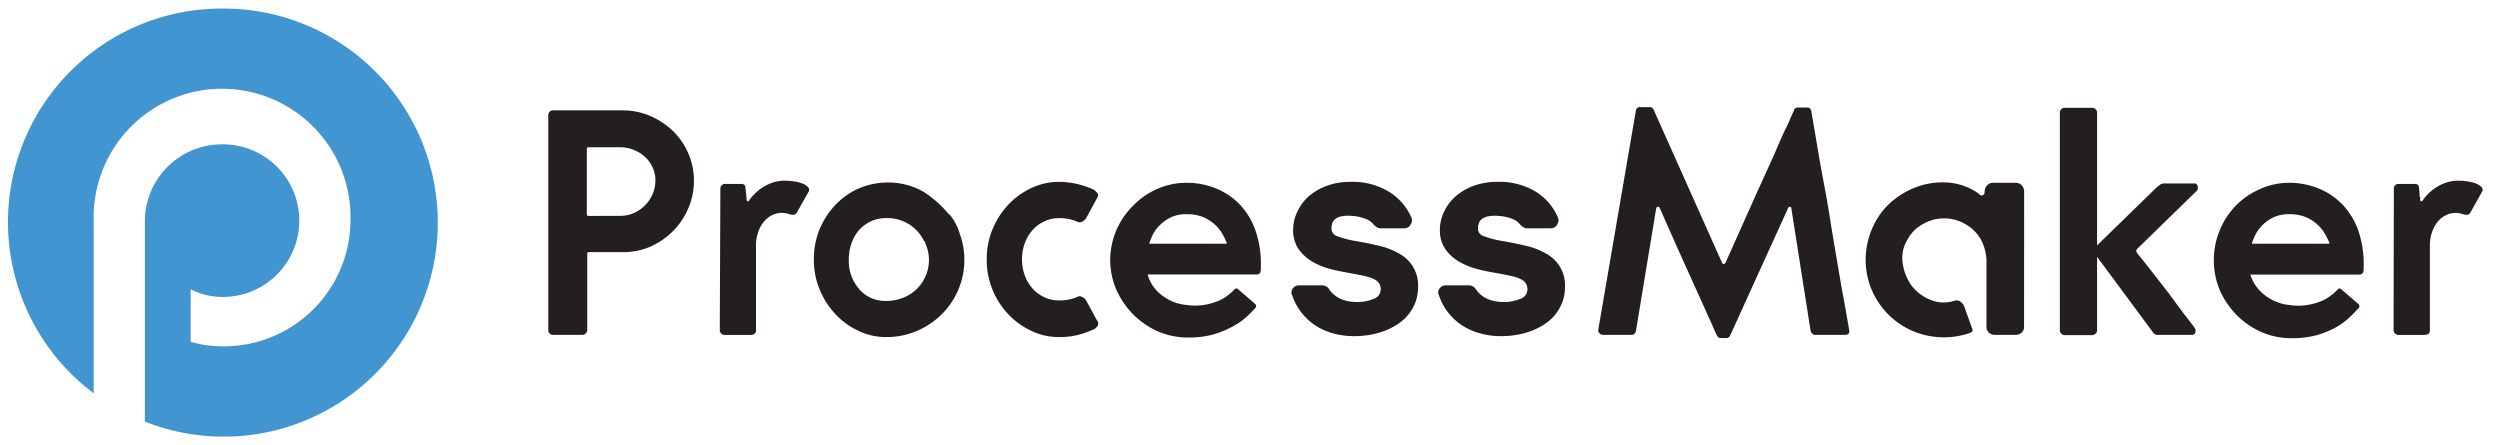<svg xmlns="http://www.w3.org/2000/svg" id="ProcessMaker_Login" data-name="ProcessMaker Login" viewBox="0 0 292 52"><defs><style>.cls-1{fill:#231f20}.cls-2{fill:#4195d1}</style></defs><g id="ProcessMaker"><path d="M72.73,12.89a8.11,8.11,0,0,1,3.21.65A9.13,9.13,0,0,1,78.6,15.3a8,8,0,0,1,1.79,2.61,7.81,7.81,0,0,1,.66,3.18,8,8,0,0,1-.66,3.24A8.37,8.37,0,0,1,78.6,27,8.84,8.84,0,0,1,76,28.79a7.86,7.86,0,0,1-3.19.66h-4a.19.19,0,0,0-.22.22v8.92a.59.59,0,0,1-.53.52H64.57a.5.5,0,0,1-.38-.17.52.52,0,0,1-.15-.35V13.41a.52.52,0,0,1,.15-.35.47.47,0,0,1,.38-.17ZM72.4,25.21A4,4,0,0,0,74,24.9a4.29,4.29,0,0,0,2.21-2.2,4,4,0,0,0,.34-1.64,3.62,3.62,0,0,0-.34-1.54,3.76,3.76,0,0,0-.9-1.22A4.23,4.23,0,0,0,74,17.5a4.18,4.18,0,0,0-1.57-.3H68.76a.19.19,0,0,0-.22.22V25a.19.19,0,0,0,.22.22Z" class="cls-1"/><path d="M84.14,22a.45.45,0,0,1,.17-.37.52.52,0,0,1,.35-.15h1.87c.33,0,.5.12.53.37l.07.68a4.53,4.53,0,0,1,.06.5c0,.16,0,.26,0,.28q.08.35.3.12a4.69,4.69,0,0,1,.62-.75,5.28,5.28,0,0,1,2.13-1.35,4.44,4.44,0,0,1,1.44-.23,7.49,7.49,0,0,1,1,.08,4.39,4.39,0,0,1,1,.24,1.87,1.87,0,0,1,.67.41.43.43,0,0,1,.1.55l-1.39,2.47q-.23.38-.9.15a2.6,2.6,0,0,0-1.67,0,2.86,2.86,0,0,0-1.21.83,3.58,3.58,0,0,0-.73,1.31,4.48,4.48,0,0,0-.25,1.46v10c0,.35-.23.52-.71.52h-3a.51.51,0,0,1-.35-.17.47.47,0,0,1-.17-.35Z" class="cls-1"/><path d="M111,25.16a6.38,6.38,0,0,1,1.11,2.17,8.94,8.94,0,0,1-2.14,9.4,9.2,9.2,0,0,1-2.9,1.93,8.9,8.9,0,0,1-3.58.71,7.37,7.37,0,0,1-3.18-.71,8.78,8.78,0,0,1-2.7-1.93,9.33,9.33,0,0,1-1.85-2.86,8.88,8.88,0,0,1-.7-3.52,9,9,0,0,1,1.18-4.61,8.9,8.9,0,0,1,3-3.17,8.48,8.48,0,0,1,4.14-1.25,8.35,8.35,0,0,1,4.49,1.08,12.87,12.87,0,0,1,3.18,2.91c.23.36-3,3-3.13,2.83a4.73,4.73,0,0,0-4.47-2.66,3.94,3.94,0,0,0-1.72.37,4.3,4.3,0,0,0-1.37,1,4.68,4.68,0,0,0-.9,1.55,5.77,5.77,0,0,0-.32,1.92,5,5,0,0,0,1.22,3.46,4,4,0,0,0,3.09,1.37,5.35,5.35,0,0,0,2-.36,4.69,4.69,0,0,0,1.59-1,4.9,4.9,0,0,0,1.07-1.54,4.67,4.67,0,0,0,.39-1.92,4.61,4.61,0,0,0-.2-1.33,6.08,6.08,0,0,0-.51-1.18.83.83,0,0,1,.26-1.09l2.25-2C110.43,24.6,110.89,25.06,111,25.16Z" class="cls-1"/><path d="M128.13,37.43a.55.55,0,0,1,.1.58,1,1,0,0,1-.43.43,10.85,10.85,0,0,1-1.78.65,8.65,8.65,0,0,1-2.35.28,7.41,7.41,0,0,1-3.18-.71,8.9,8.9,0,0,1-2.7-1.93,9.33,9.33,0,0,1-1.85-2.86,9.05,9.05,0,0,1-.69-3.52v-.08a9,9,0,0,1,.69-3.52,9.5,9.5,0,0,1,1.85-2.87,9.07,9.07,0,0,1,2.7-1.93,7.55,7.55,0,0,1,3.18-.71,9.83,9.83,0,0,1,4.13.94l.35.32a.47.47,0,0,1,.06.5l-1.35,2.48a1.12,1.12,0,0,1-.51.43.66.66,0,0,1-.62-.06,5.26,5.26,0,0,0-2.06-.37,3.82,3.82,0,0,0-1.68.37,4.19,4.19,0,0,0-1.37,1,5,5,0,0,0-.92,1.54,5.29,5.29,0,0,0-.33,1.89,5.52,5.52,0,0,0,.33,1.91,4.66,4.66,0,0,0,.92,1.53,4.31,4.31,0,0,0,1.37,1,3.82,3.82,0,0,0,1.68.37,5.26,5.26,0,0,0,2.06-.37.63.63,0,0,1,.62-.06,1.12,1.12,0,0,1,.51.43Z" class="cls-1"/><path d="M138.58,21.35A9,9,0,0,1,142,22a8,8,0,0,1,2.83,1.91,8.45,8.45,0,0,1,1.85,3.13,12,12,0,0,1,.58,4.34.89.89,0,0,1-.11.53.58.58,0,0,1-.48.15c-2.15,0-4.1,0-5.85,0h-6.7a.13.13,0,0,0-.08,0v0a4.59,4.59,0,0,0,1,1.82,5.49,5.49,0,0,0,1.39,1.08,5.39,5.39,0,0,0,2.17.66,6.82,6.82,0,0,0,2,0,7.33,7.33,0,0,0,1.59-.43,4.59,4.59,0,0,0,1.2-.68,6.57,6.57,0,0,0,.85-.76.24.24,0,0,1,.33,0l2,1.72a.47.47,0,0,1,.15.26.3.3,0,0,1-.08.23c-.2.22-.51.54-.92.94a8.07,8.07,0,0,1-1.61,1.16,10.82,10.82,0,0,1-2.38,1,11,11,0,0,1-3.18.36,8.8,8.8,0,0,1-3.43-.77,9.28,9.28,0,0,1-2.83-2,9.46,9.46,0,0,1-1.91-2.84,8.77,8.77,0,0,1-.71-3.51A9,9,0,0,1,132.37,24a8.71,8.71,0,0,1,2.8-1.93A8.28,8.28,0,0,1,138.58,21.35Zm4.69,7.08a.16.16,0,0,0,0-.11,10.43,10.43,0,0,0-.5-1,4.3,4.3,0,0,0-.86-1.08,5.06,5.06,0,0,0-1.35-.87,4.89,4.89,0,0,0-1.93-.35,4.1,4.1,0,0,0-2,.43,4.9,4.9,0,0,0-1.31,1,4.1,4.1,0,0,0-.75,1.13c-.16.37-.27.63-.32.78v.11a.1.1,0,0,0,.08,0h8.76C143.23,28.47,143.27,28.46,143.27,28.43Z" class="cls-1"/><path d="M158.25,28.14c1.05.17,2,.37,2.92.59a8.6,8.6,0,0,1,2.34.94,4.18,4.18,0,0,1,2.12,3.86,5,5,0,0,1-.54,2.3,5.28,5.28,0,0,1-1.54,1.82,7.68,7.68,0,0,1-2.38,1.18,10.22,10.22,0,0,1-3.07.43,8.93,8.93,0,0,1-2.38-.32,7.64,7.64,0,0,1-2.1-.93A6.78,6.78,0,0,1,152,36.49a6.63,6.63,0,0,1-1.07-2,.7.7,0,0,1,.11-.83.8.8,0,0,1,.71-.33h2.66a1,1,0,0,1,.75.33,3.29,3.29,0,0,0,1.5,1.28,4.7,4.7,0,0,0,1.69.33,5.05,5.05,0,0,0,2.11-.37,1.18,1.18,0,0,0,.81-1.09,1.33,1.33,0,0,0-.15-.65,1.31,1.31,0,0,0-.55-.51,4.17,4.17,0,0,0-1.1-.39c-.48-.12-1.08-.23-1.8-.36s-1.32-.24-2.1-.43a8.89,8.89,0,0,1-2.17-.84,5.35,5.35,0,0,1-1.69-1.48,3.84,3.84,0,0,1-.67-2.34,4.81,4.81,0,0,1,.45-2A5.58,5.58,0,0,1,152.78,23a6.61,6.61,0,0,1,2.12-1.27,7.83,7.83,0,0,1,2.9-.49,8.13,8.13,0,0,1,4.42,1.15,6.6,6.6,0,0,1,2.66,3.09.83.83,0,0,1-.15.78.55.55,0,0,1-.3.3.93.93,0,0,1-.45.11h-2.7a.86.86,0,0,1-.43-.11,1.7,1.7,0,0,1-.39-.3,2.11,2.11,0,0,0-1.05-.73,5.3,5.3,0,0,0-1.61-.32,4.22,4.22,0,0,0-1.2.08,1.49,1.49,0,0,0-.69.34,1,1,0,0,0-.32.5,2,2,0,0,0-.07.51.93.93,0,0,0,.54.9A11.79,11.79,0,0,0,158.25,28.14Z" class="cls-1"/><path d="M175.41,28.14c1.05.17,2,.37,2.92.59a8.6,8.6,0,0,1,2.34.94,4.18,4.18,0,0,1,2.12,3.86,4.91,4.91,0,0,1-.55,2.3,5.15,5.15,0,0,1-1.53,1.82,7.79,7.79,0,0,1-2.38,1.18,10.22,10.22,0,0,1-3.07.43,8.88,8.88,0,0,1-2.38-.32,7.64,7.64,0,0,1-2.1-.93,6.82,6.82,0,0,1-1.65-1.52,6.61,6.61,0,0,1-1.06-2,.69.69,0,0,1,.11-.83.79.79,0,0,1,.71-.33h2.66a1,1,0,0,1,.75.33,3.24,3.24,0,0,0,1.5,1.28,4.64,4.64,0,0,0,1.68.33,5.07,5.07,0,0,0,2.12-.37,1.17,1.17,0,0,0,.8-1.09,1.22,1.22,0,0,0-.69-1.16,4.17,4.17,0,0,0-1.1-.39c-.48-.12-1.08-.23-1.8-.36s-1.33-.24-2.1-.43a8.89,8.89,0,0,1-2.17-.84,5.24,5.24,0,0,1-1.69-1.48,3.84,3.84,0,0,1-.67-2.34,4.81,4.81,0,0,1,.45-2A5.44,5.44,0,0,1,169.94,23a6.67,6.67,0,0,1,2.11-1.27,7.92,7.92,0,0,1,2.91-.49,8.15,8.15,0,0,1,4.42,1.15A6.6,6.6,0,0,1,182,25.48a.88.88,0,0,1-.15.78.55.55,0,0,1-.3.3.93.93,0,0,1-.45.11h-2.7a.84.84,0,0,1-.43-.11,1.36,1.36,0,0,1-.39-.3,2.11,2.11,0,0,0-1.05-.73,5.3,5.3,0,0,0-1.61-.32,4.22,4.22,0,0,0-1.2.08,1.49,1.49,0,0,0-.69.34,1,1,0,0,0-.32.5,2.05,2.05,0,0,0-.08.51.92.92,0,0,0,.55.9A11.79,11.79,0,0,0,175.41,28.14Z" class="cls-1"/><path d="M215.5,39.11H212a.46.46,0,0,1-.33-.15.63.63,0,0,1-.19-.3l-2.25-14.31a.18.18,0,0,0-.15-.19.19.19,0,0,0-.22.12l-6.78,14.91a.48.48,0,0,1-.45.3H201a.48.48,0,0,1-.45-.3.63.63,0,0,1-.07-.12s-.1-.21-.23-.5-.31-.73-.58-1.31-.64-1.43-1.14-2.53l-1.89-4.18c-.76-1.68-1.69-3.78-2.79-6.27a.2.2,0,0,0-.23-.12.23.23,0,0,0-.18.19L191.07,38.7a.56.56,0,0,1-.17.28.4.4,0,0,1-.31.13h-3.41a.55.55,0,0,1-.38-.2.48.48,0,0,1-.11-.47l4.38-25.51a.45.45,0,0,1,.49-.42h1.09a.51.51,0,0,1,.48.27l8,17.9c.12.23.26.23.41,0q2-4.45,3.37-7.53l2.27-5c.58-1.33,1-2.35,1.36-3.06s.56-1.23.71-1.57a3.91,3.91,0,0,1,.29-.58.31.31,0,0,0,0-.11.48.48,0,0,1,.49-.27h1.05a.45.45,0,0,1,.48.42c.55,3.19,1,6,1.47,8.44s.78,4.56,1.08,6.35.56,3.31.77,4.54.39,2.23.54,3l.56,3.22Q216.1,39.11,215.5,39.11Z" class="cls-1"/><path d="M236.41,38.17a.88.88,0,0,1-.28.68,1,1,0,0,1-.69.26H233a1,1,0,0,1-.7-.26.92.92,0,0,1-.28-.68V33.25c0-.44,0-.84,0-1.2s0-.66,0-.88v-.38a5.55,5.55,0,0,0-.68-2.86,4.79,4.79,0,0,0-1.91-1.82,4.85,4.85,0,0,0-1.87-.58,5.07,5.07,0,0,0-1.87.17,5.36,5.36,0,0,0-1.67.84A4.61,4.61,0,0,0,222.78,28a4.09,4.09,0,0,0-.55,2.71,5.82,5.82,0,0,0,1,2.59A5.16,5.16,0,0,0,225.42,35a4.05,4.05,0,0,0,2.86.13.74.74,0,0,1,.64.06,1.56,1.56,0,0,1,.45.47l1,2.77c.08.2,0,.35-.26.45a9.3,9.3,0,0,1-3.92.48,9.1,9.1,0,0,1-7.83-6.18A9.18,9.18,0,0,1,219,26a8.34,8.34,0,0,1,2.25-2.7,9.38,9.38,0,0,1,3.11-1.63,8.72,8.72,0,0,1,3.45-.32,7,7,0,0,1,3.26,1.24c.17.2.34.27.5.22s.24-.21.24-.48a1,1,0,0,1,.29-.68.85.85,0,0,1,.65-.3h2.7a.92.92,0,0,1,.69.3,1,1,0,0,1,.28.68Z" class="cls-1"/><path d="M256.68,21.71a.64.64,0,0,1-.06.54l-7,6.82a.35.35,0,0,0,0,.49c.6.75,1.23,1.53,1.87,2.36s1.28,1.63,1.88,2.42L255,36.55c.53.68,1,1.28,1.35,1.77a.63.63,0,0,1,.06.53.41.41,0,0,1-.43.26h-3.94a.57.57,0,0,1-.52-.22L244.94,30v8.62a.59.59,0,0,1-.53.52h-3.26a.54.54,0,0,1-.39-.17.51.51,0,0,1-.17-.35V13.15a.54.54,0,0,1,.17-.39.5.5,0,0,1,.39-.17h3.26a.47.47,0,0,1,.36.17.54.54,0,0,1,.17.39V28.66l7-6.82.38-.28a.73.73,0,0,1,.45-.13h3.52A.37.37,0,0,1,256.68,21.71Z" class="cls-1"/><path d="M267.38,21.35a9,9,0,0,1,3.42.66,8,8,0,0,1,2.83,1.91,8.6,8.6,0,0,1,1.86,3.13,12.18,12.18,0,0,1,.58,4.34.88.88,0,0,1-.12.53q-.1.15-.48.15c-2.15,0-4.1,0-5.85,0h-6.7a.13.13,0,0,0-.08,0v0a4.54,4.54,0,0,0,.28.71,4.86,4.86,0,0,0,.77,1.11,5.55,5.55,0,0,0,3.56,1.74,6.82,6.82,0,0,0,2,0,7.59,7.59,0,0,0,1.6-.43,4.69,4.69,0,0,0,1.19-.68,6.57,6.57,0,0,0,.85-.76.25.25,0,0,1,.34,0l2,1.72a.42.42,0,0,1,.15.26.3.3,0,0,1-.08.23c-.2.22-.5.54-.91.94A8.17,8.17,0,0,1,273,38.14a10.93,10.93,0,0,1-2.37,1,11.16,11.16,0,0,1-3.19.36,8.8,8.8,0,0,1-3.43-.77,9.4,9.4,0,0,1-2.83-2,9.65,9.65,0,0,1-1.91-2.84,9.12,9.12,0,0,1,0-7A8.91,8.91,0,0,1,261.16,24,8.75,8.75,0,0,1,264,22.07,8.25,8.25,0,0,1,267.38,21.35Zm4.68,7.08a.16.16,0,0,0,0-.11c-.13-.3-.3-.64-.51-1a4.3,4.3,0,0,0-.86-1.08,4.76,4.76,0,0,0-1.35-.87,4.89,4.89,0,0,0-1.93-.35,4.13,4.13,0,0,0-2,.43,5.06,5.06,0,0,0-1.31,1,4.61,4.61,0,0,0-.75,1.13c-.16.37-.26.63-.31.78v.11a.09.09,0,0,0,.07,0H272C272,28.47,272.06,28.46,272.06,28.43Z" class="cls-1"/><path d="M279.6,22a.48.48,0,0,1,.17-.37.53.53,0,0,1,.36-.15H282c.33,0,.5.12.53.37l.07.68c0,.17,0,.34.06.5s0,.26,0,.28q.07.35.3.12a4.57,4.57,0,0,1,.61-.75,5.61,5.61,0,0,1,.94-.77,5.13,5.13,0,0,1,1.2-.58,4.44,4.44,0,0,1,1.44-.23,7.49,7.49,0,0,1,1,.08,4.54,4.54,0,0,1,1,.24,2,2,0,0,1,.67.41.44.44,0,0,1,.09.55l-1.38,2.47q-.22.38-.9.15A2.6,2.6,0,0,0,286,25a2.89,2.89,0,0,0-1.22.83,3.89,3.89,0,0,0-.73,1.31,4.75,4.75,0,0,0-.24,1.46v10c0,.35-.24.52-.71.52h-3a.59.59,0,0,1-.53-.52Z" class="cls-1"/></g><g id="Logo"><path d="M26.1,1A24.95,24.95,0,0,0,10.94,45.93V25.08a15,15,0,0,1,30,.58A14.79,14.79,0,0,1,26.1,40.45a13,13,0,0,1-3.83-.53V33.78a8,8,0,0,0,3.82.9A8.91,8.91,0,1,0,26,16.86a9,9,0,0,0-9.08,9V49.24A25,25,0,1,0,26.1,1Z" class="cls-2"/></g></svg>